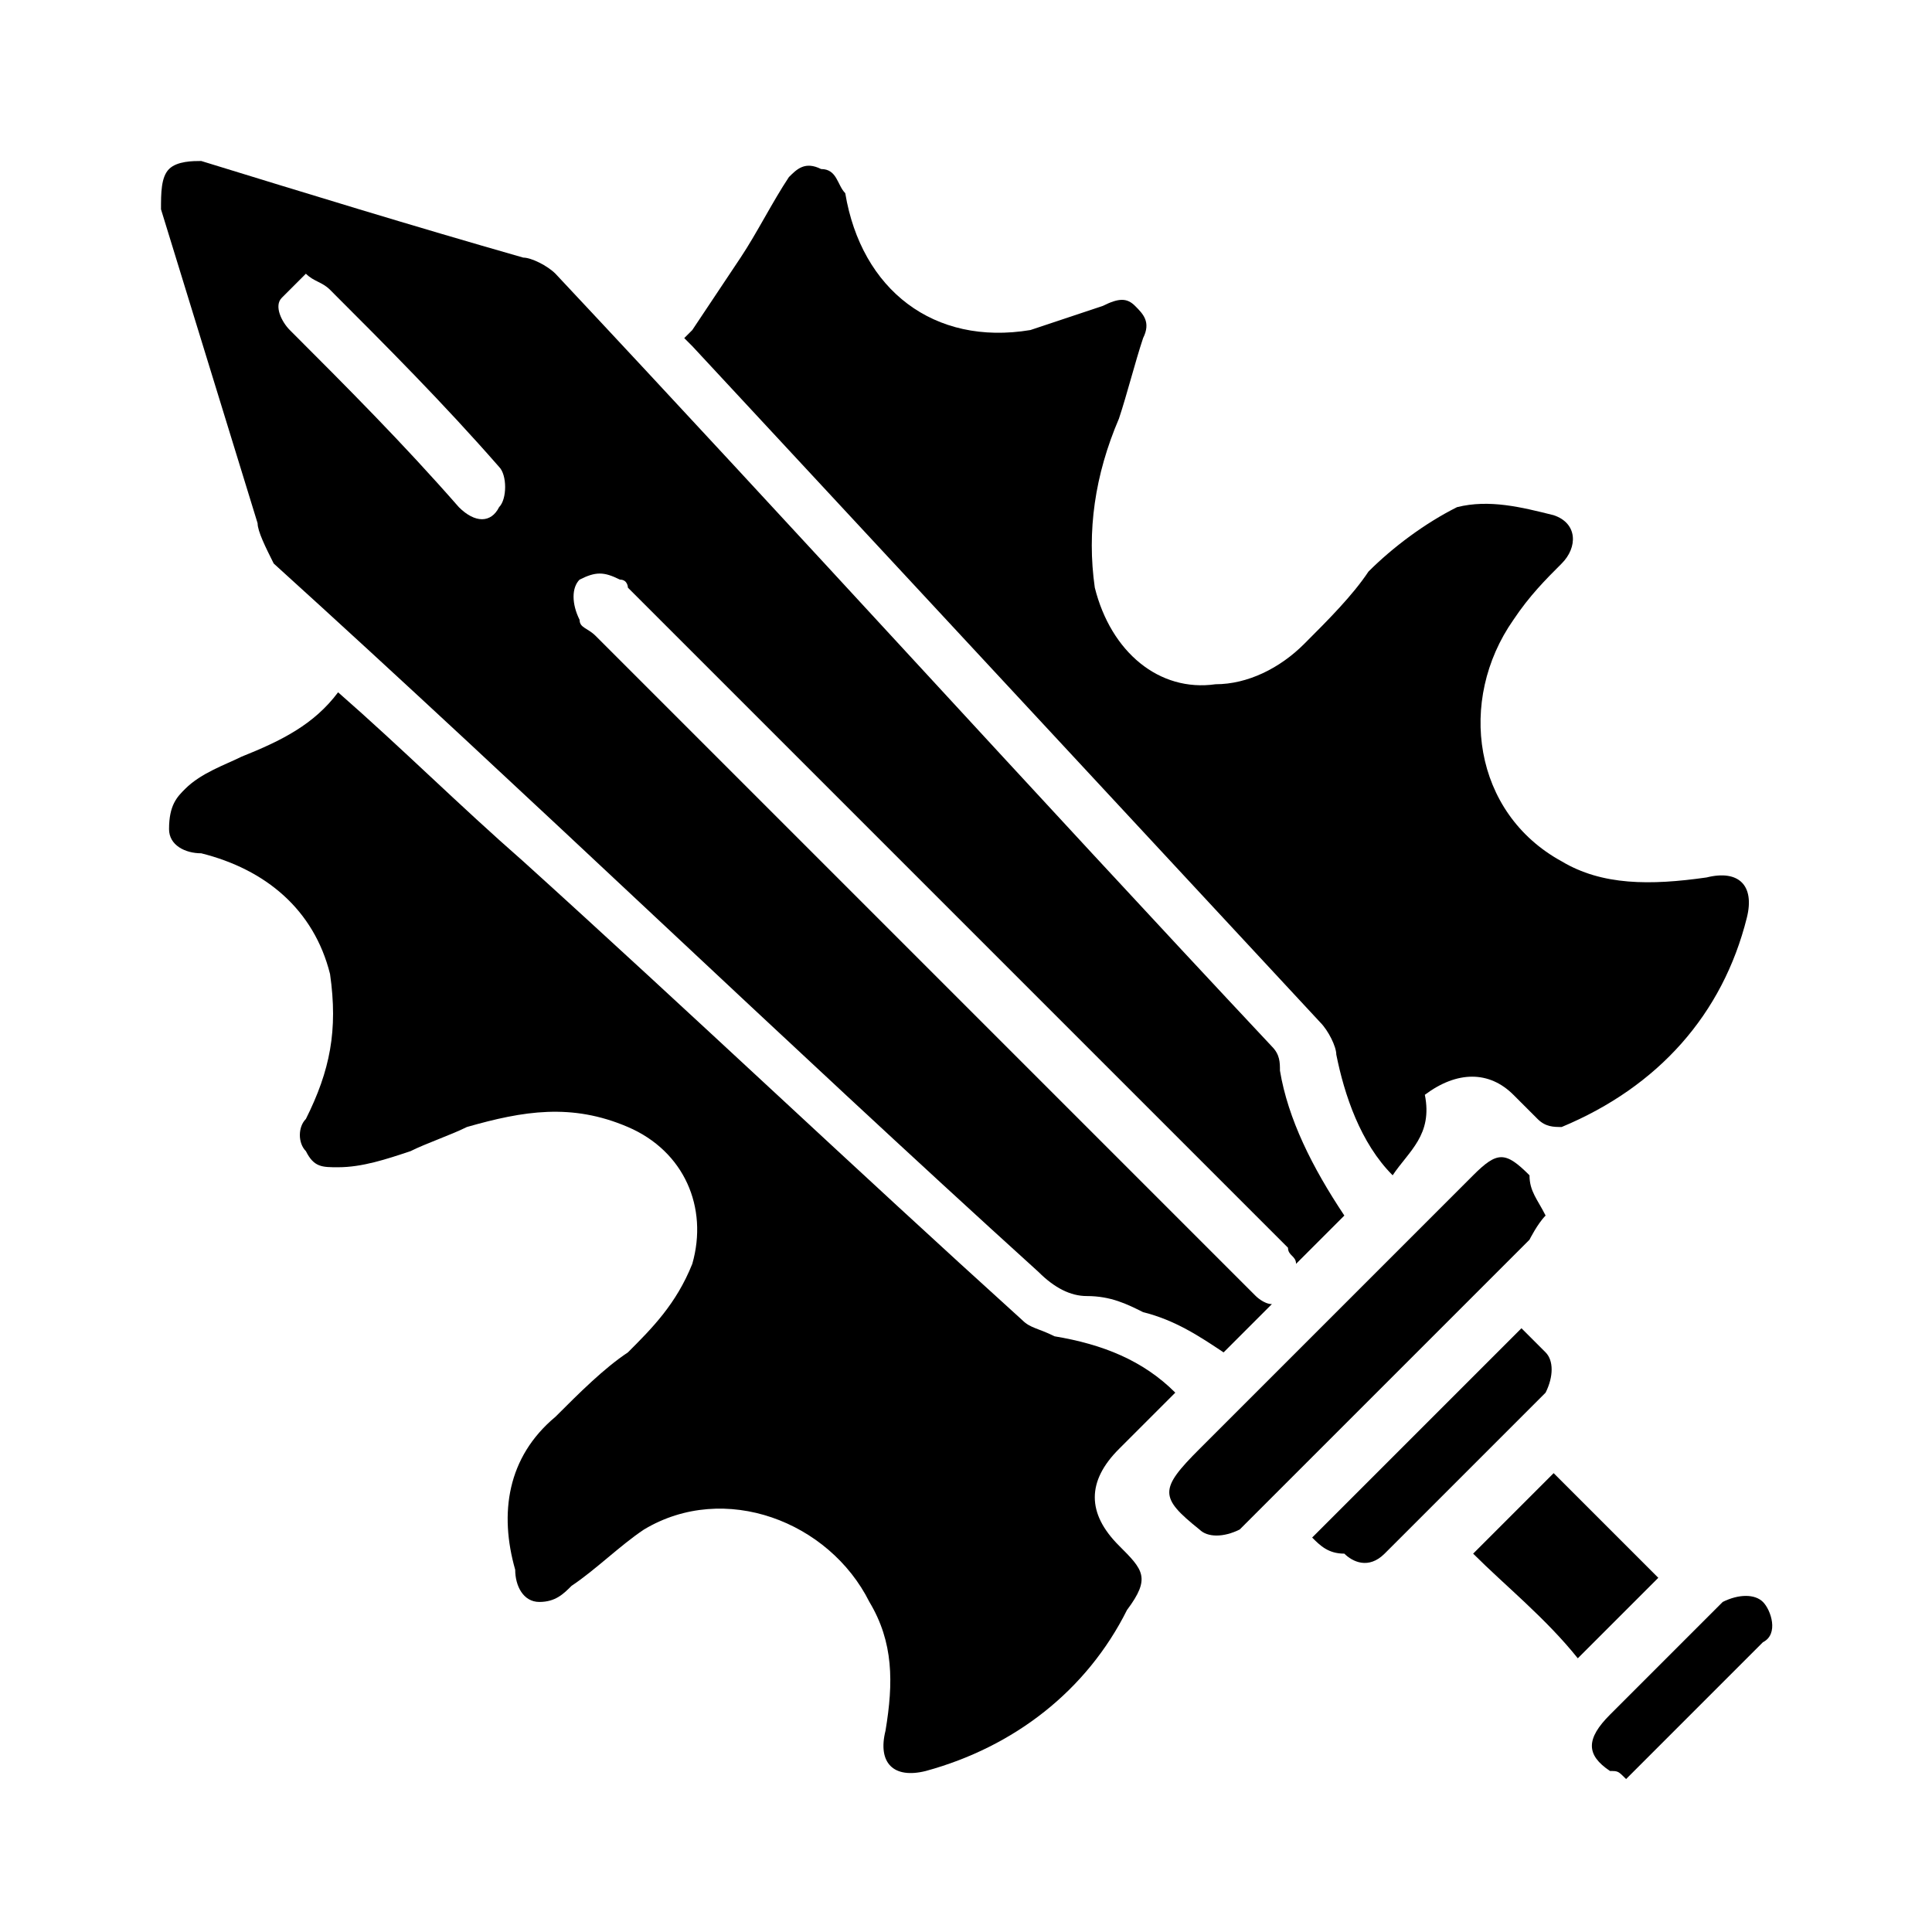 <?xml version="1.0" encoding="utf-8"?>
<!-- Generator: Adobe Illustrator 25.2.1, SVG Export Plug-In . SVG Version: 6.00 Build 0)  -->
<svg version="1.1" xmlns="http://www.w3.org/2000/svg" xmlns:xlink="http://www.w3.org/1999/xlink" x="0px" y="0px"
	 viewBox="0 0 24 24" style="enable-background:new 0 0 24 24;" xml:space="preserve">

<g>
	<path d="M20,22c-0.3-0.2-0.3-0.4,0-0.7c0.4-0.4,0.9-0.9,1.3-1.3c0,0,0.1-0.1,0.1-0.1c0.2-0.1,0.4-0.1,0.5,0c0.1,0.1,0.2,0.4,0,0.5
		c-0.6,0.6-1.1,1.1-1.7,1.7C20.1,22,20.1,22,20,22z"/>
	<path d="M16.7,15.1c-0.2,0.2-0.4,0.4-0.6,0.6c0-0.1-0.1-0.1-0.1-0.2c-2.7-2.7-5.4-5.4-8.2-8.2C7.8,7.3,7.8,7.2,7.7,7.2
		c-0.2-0.1-0.3-0.1-0.5,0c-0.1,0.1-0.1,0.3,0,0.5c0,0.1,0.1,0.1,0.2,0.2c2.7,2.7,5.4,5.4,8.2,8.2c0,0,0.1,0.1,0.2,0.1
		c-0.2,0.2-0.4,0.4-0.6,0.6c-0.3-0.2-0.6-0.4-1-0.5c-0.2-0.1-0.4-0.2-0.7-0.2c-0.2,0-0.4-0.1-0.6-0.3c-3.2-2.9-6.3-5.9-9.5-8.8
		C3.3,6.8,3.2,6.6,3.2,6.5C2.8,5.2,2.4,3.9,2,2.6C2,2.4,2,2.2,2.1,2.1C2.2,2,2.4,2,2.5,2c1.3,0.4,2.6,0.8,4,1.2
		c0.1,0,0.3,0.1,0.4,0.2c3,3.2,5.9,6.4,8.9,9.6c0.1,0.1,0.1,0.2,0.1,0.3C16,13.9,16.3,14.5,16.7,15.1C16.7,15,16.7,15.1,16.7,15.1z
			M3.8,3.4C3.7,3.5,3.6,3.6,3.5,3.7C3.4,3.8,3.5,4,3.6,4.1C4.3,4.8,5,5.5,5.7,6.3c0.2,0.2,0.4,0.2,0.5,0c0.1-0.1,0.1-0.4,0-0.5
		C5.5,5,4.8,4.3,4.1,3.6C4,3.5,3.9,3.5,3.8,3.4z"/>
	<path d="M4.2,8.6C5,9.3,5.7,10,6.5,10.7c2.1,1.9,4.1,3.8,6.2,5.7c0.1,0.1,0.2,0.1,0.4,0.2c0.6,0.1,1.1,0.3,1.5,0.7
		c-0.2,0.2-0.4,0.4-0.7,0.7c-0.4,0.4-0.4,0.8,0,1.2c0.3,0.3,0.4,0.4,0.1,0.8c-0.5,1-1.4,1.7-2.5,2c-0.4,0.1-0.6-0.1-0.5-0.5
		c0.1-0.6,0.1-1.1-0.2-1.6c-0.5-1-1.8-1.5-2.8-0.9c-0.3,0.2-0.6,0.5-0.9,0.7c-0.1,0.1-0.2,0.2-0.4,0.2c-0.2,0-0.3-0.2-0.3-0.4
		c-0.2-0.7-0.1-1.4,0.5-1.9c0.3-0.3,0.6-0.6,0.9-0.8c0.3-0.3,0.6-0.6,0.8-1.1c0.2-0.7-0.1-1.4-0.8-1.7c-0.7-0.3-1.3-0.2-2,0
		c-0.2,0.1-0.5,0.2-0.7,0.3c-0.3,0.1-0.6,0.2-0.9,0.2c-0.2,0-0.3,0-0.4-0.2c-0.1-0.1-0.1-0.3,0-0.4c0.3-0.6,0.4-1.1,0.3-1.8
		c-0.2-0.8-0.8-1.3-1.6-1.5c-0.2,0-0.4-0.1-0.4-0.3C2.1,10,2.2,9.9,2.3,9.8c0.2-0.2,0.5-0.3,0.7-0.4C3.5,9.2,3.9,9,4.2,8.6z"/>
	<path d="M17.3,14.6c-0.4-0.4-0.6-1-0.7-1.5c0-0.1-0.1-0.3-0.2-0.4c-2.6-2.8-5.2-5.6-7.8-8.4c0,0-0.1-0.1-0.1-0.1
		c0,0,0.1-0.1,0.1-0.1c0.2-0.3,0.4-0.6,0.6-0.9c0.2-0.3,0.4-0.7,0.6-1c0.1-0.1,0.2-0.2,0.4-0.1c0.2,0,0.2,0.2,0.3,0.3
		c0.2,1.2,1.1,1.9,2.3,1.7c0.3-0.1,0.6-0.2,0.9-0.3c0.2-0.1,0.3-0.1,0.4,0c0.1,0.1,0.2,0.2,0.1,0.4c-0.1,0.3-0.2,0.7-0.3,1
		c-0.3,0.7-0.4,1.4-0.3,2.1c0.2,0.8,0.8,1.3,1.5,1.2c0.4,0,0.8-0.2,1.1-0.5c0.3-0.3,0.6-0.6,0.8-0.9c0.3-0.3,0.7-0.6,1.1-0.8
		c0.4-0.1,0.8,0,1.2,0.1c0.3,0.1,0.3,0.4,0.1,0.6c-0.2,0.2-0.4,0.4-0.6,0.7c-0.7,1-0.5,2.4,0.6,3c0.5,0.3,1.1,0.3,1.8,0.2
		c0.4-0.1,0.6,0.1,0.5,0.5c-0.3,1.2-1.1,2.1-2.3,2.6c-0.1,0-0.2,0-0.3-0.1c-0.1-0.1-0.2-0.2-0.3-0.3c-0.3-0.3-0.7-0.3-1.1,0
		C17.8,14.1,17.5,14.3,17.3,14.6z"/>
	<path d="M19.2,15.1c-0.1,0.1-0.2,0.3-0.2,0.3c-1.1,1.1-2.2,2.2-3.3,3.3c-0.1,0.1-0.2,0.2-0.3,0.3c-0.2,0.1-0.4,0.1-0.5,0
		c-0.5-0.4-0.5-0.5,0-1c1.1-1.1,2.3-2.3,3.4-3.4c0.3-0.3,0.4-0.3,0.7,0C19,14.8,19.1,14.9,19.2,15.1z"/>
	<path d="M18.3,19.3c0.3-0.3,0.7-0.7,1-1c0.4,0.4,0.9,0.9,1.3,1.3c-0.3,0.3-0.6,0.6-1,1C19.2,20.1,18.7,19.7,18.3,19.3z"/>
	<path d="M16.3,19.1c0.9-0.9,1.7-1.7,2.6-2.6c0.1,0.1,0.2,0.2,0.3,0.3c0.1,0.1,0.1,0.3,0,0.5c-0.7,0.7-1.4,1.4-2,2
		c-0.2,0.2-0.4,0.1-0.5,0C16.5,19.3,16.4,19.2,16.3,19.1z"/>
</g>

</svg>
